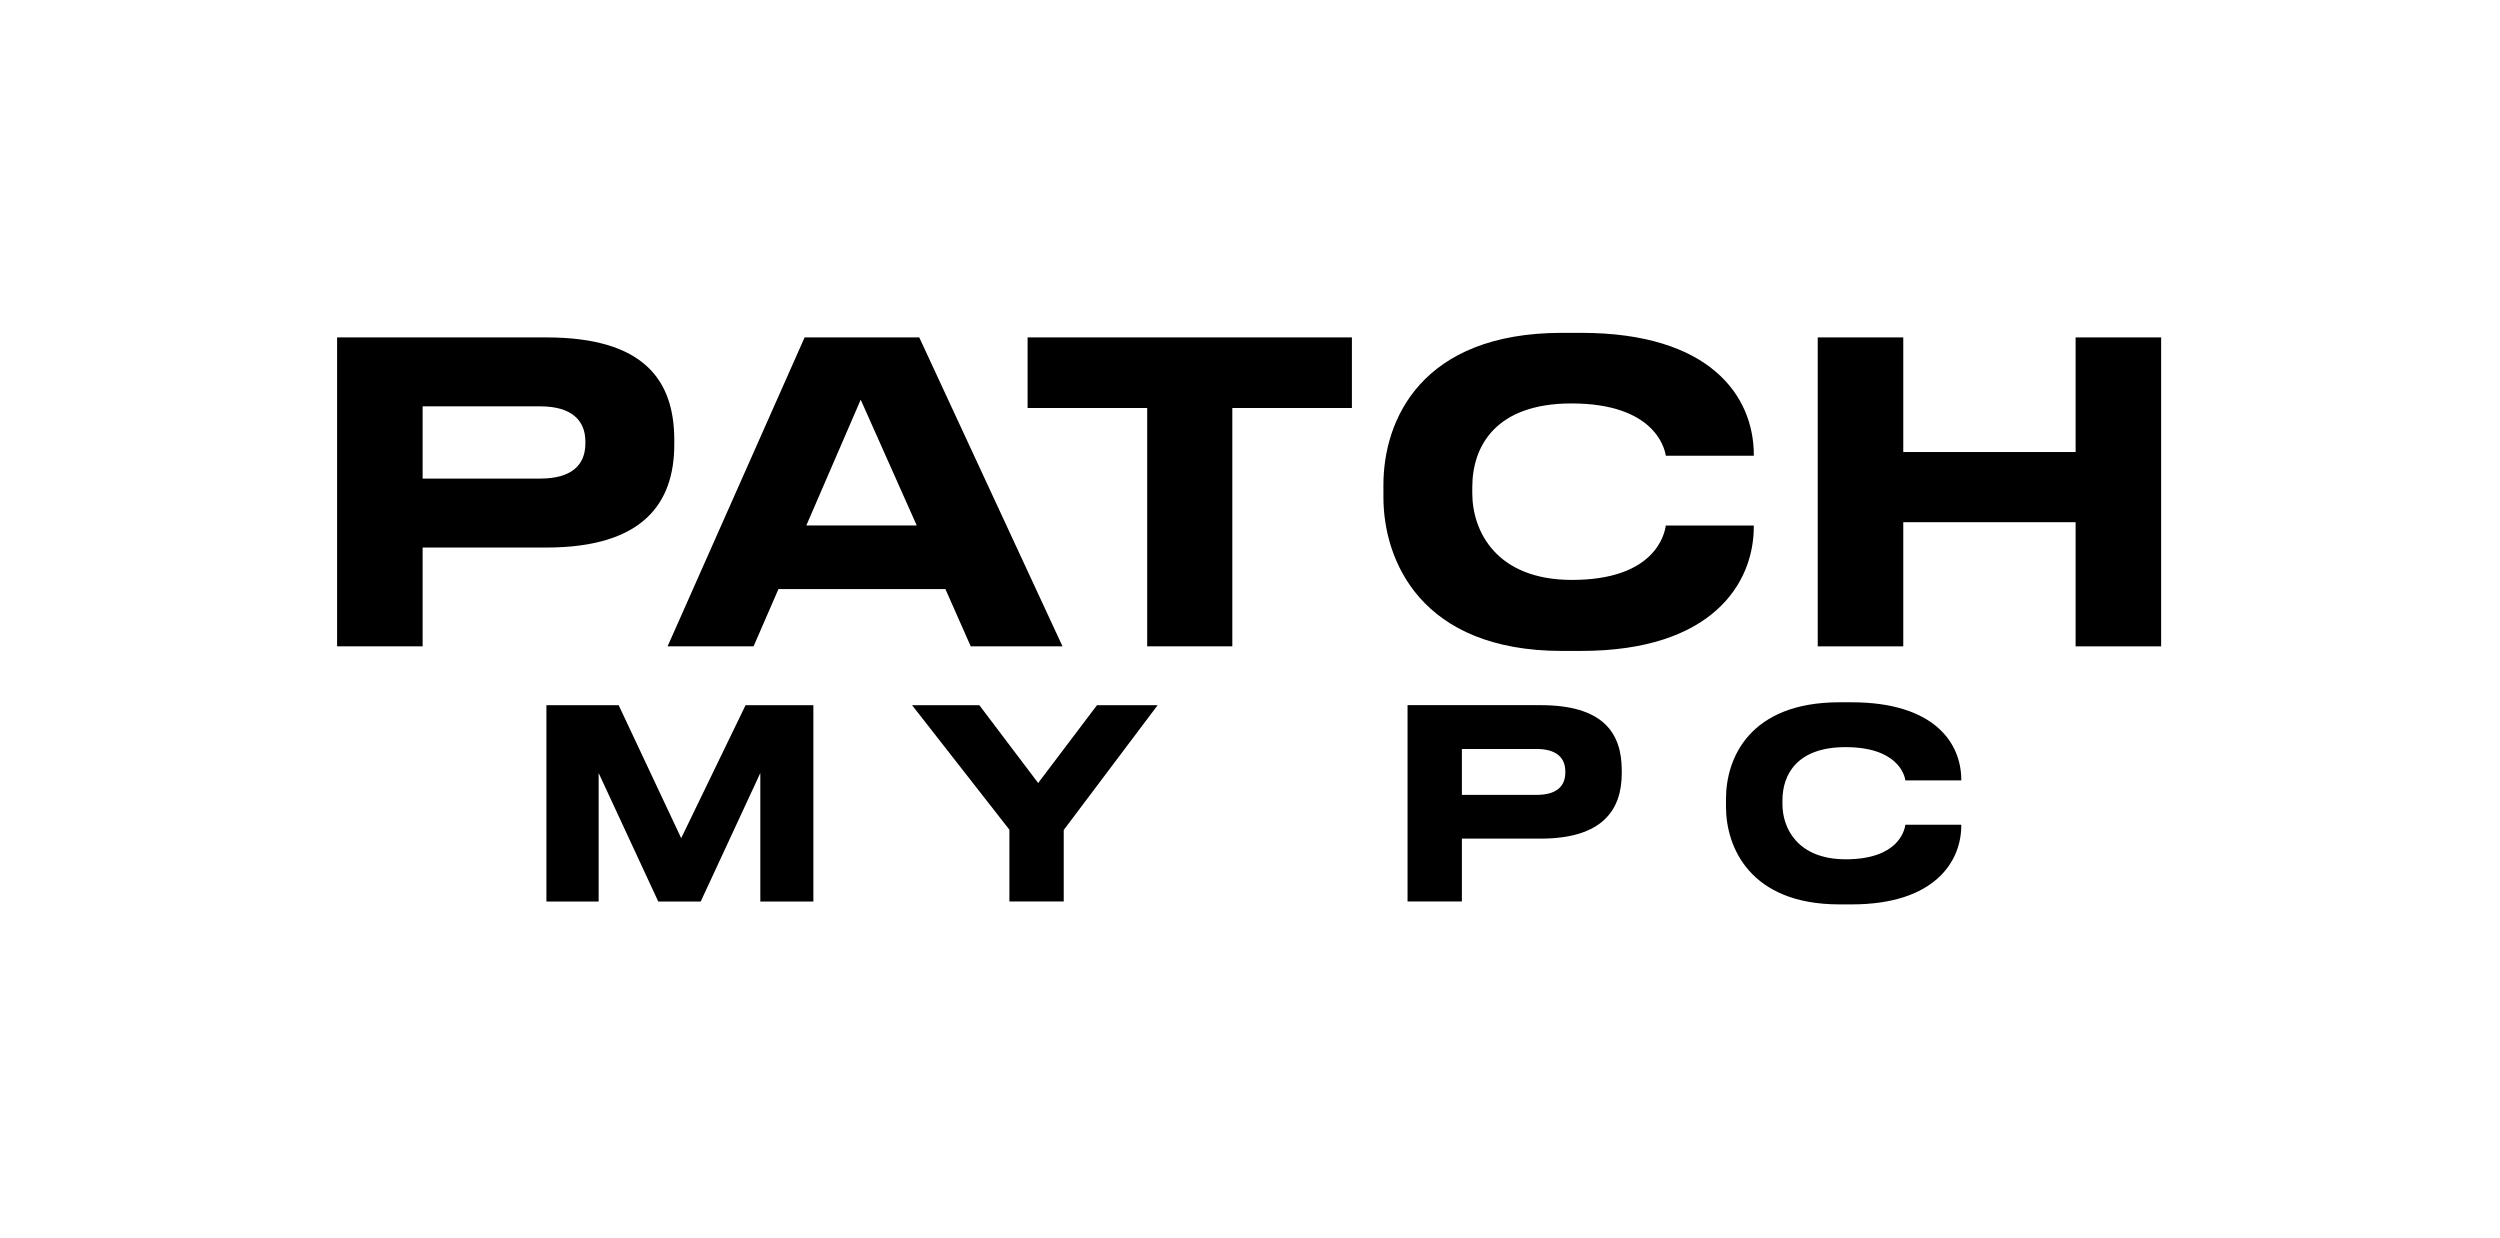 <?xml version="1.0" encoding="utf-8"?>
<!-- Generator: Adobe Illustrator 25.4.1, SVG Export Plug-In . SVG Version: 6.00 Build 0)  -->
<svg version="1.1" id="Black" xmlns="http://www.w3.org/2000/svg" xmlns:xlink="http://www.w3.org/1999/xlink" x="0px" y="0px"
	 viewBox="0 0 864 427.9" style="enable-background:new 0 0 864 427.9;" xml:space="preserve">
<g>
	<g>
		<path d="M146.06,189.22v34.16H116.5V116.61h72.33c33.72,0,44.2,14.78,44.2,35.45v1.58c0,20.23-10.76,35.59-44.2,35.59H146.06z
			 M146.06,165.4h40.61c10.76,0,15.64-4.59,15.64-12.2v-0.57c0-7.46-4.88-12.2-15.64-12.2h-40.61V165.4z"/>
		<path d="M326.73,203.57h-57.69l-8.61,19.8h-29.71l47.36-106.77h39.61l49.51,106.77h-31.72L326.73,203.57z M297.46,138.13
			l-18.8,43.48h38.17L297.46,138.13z"/>
		<path d="M396.47,141h-41.33v-24.4h112.08V141h-41.33v82.37h-29.42V141z"/>
		<path d="M539.82,224.96c-48.79,0-61.71-31.28-61.71-53.1v-4.31c0-22.24,12.92-52.52,61.71-52.52h6.6
			c44.77,0,59.7,21.96,59.7,42.19v0.29H575.7c-0.43-3.01-4.31-18.08-32.58-18.08c-26.12,0-34.3,14.64-34.3,28.99v2.01
			c0,13.2,8.32,29.99,34.44,29.99c28.42,0,32-15.5,32.43-18.8h30.42v0.43c0,19.52-14.35,42.91-59.7,42.91H539.82z"/>
		<path d="M628.21,116.61h29.56v39.61h59.56v-39.61h29.56v106.77h-29.56v-42.91h-59.56v42.91h-29.56V116.61z"/>
		<path d="M188.83,243.71h24.98l21.61,45.96l22.25-45.96h23.43v67.85h-18.33v-44.41l-20.6,44.41h-14.68l-20.6-44.41v44.41h-18.05
			V243.71z"/>
		<path d="M348.85,286.75l-33.64-43.04h23.25l20.33,26.9l20.33-26.9h20.97l-32.46,43.13v24.71h-18.78V286.75z"/>
		<path d="M505.23,289.85v21.7h-18.78v-67.85h45.95c21.43,0,28.08,9.39,28.08,22.52v1c0,12.86-6.84,22.61-28.08,22.61H505.23z
			 M505.23,274.71h25.8c6.84,0,9.94-2.92,9.94-7.75v-0.36c0-4.74-3.1-7.75-9.94-7.75h-25.8V274.71z"/>
		<path d="M635.7,312.56c-31,0-39.2-19.88-39.2-33.74v-2.73c0-14.13,8.21-33.38,39.2-33.38h4.19c28.45,0,37.93,13.95,37.93,26.81
			v0.18H658.5c-0.27-1.92-2.74-11.49-20.7-11.49c-16.59,0-21.79,9.3-21.79,18.42v1.28c0,8.39,5.29,19.06,21.88,19.06
			c18.05,0,20.33-9.85,20.6-11.95h19.33v0.27c0,12.4-9.12,27.27-37.93,27.27H635.7z"/>
	</g>
</g>
</svg>
